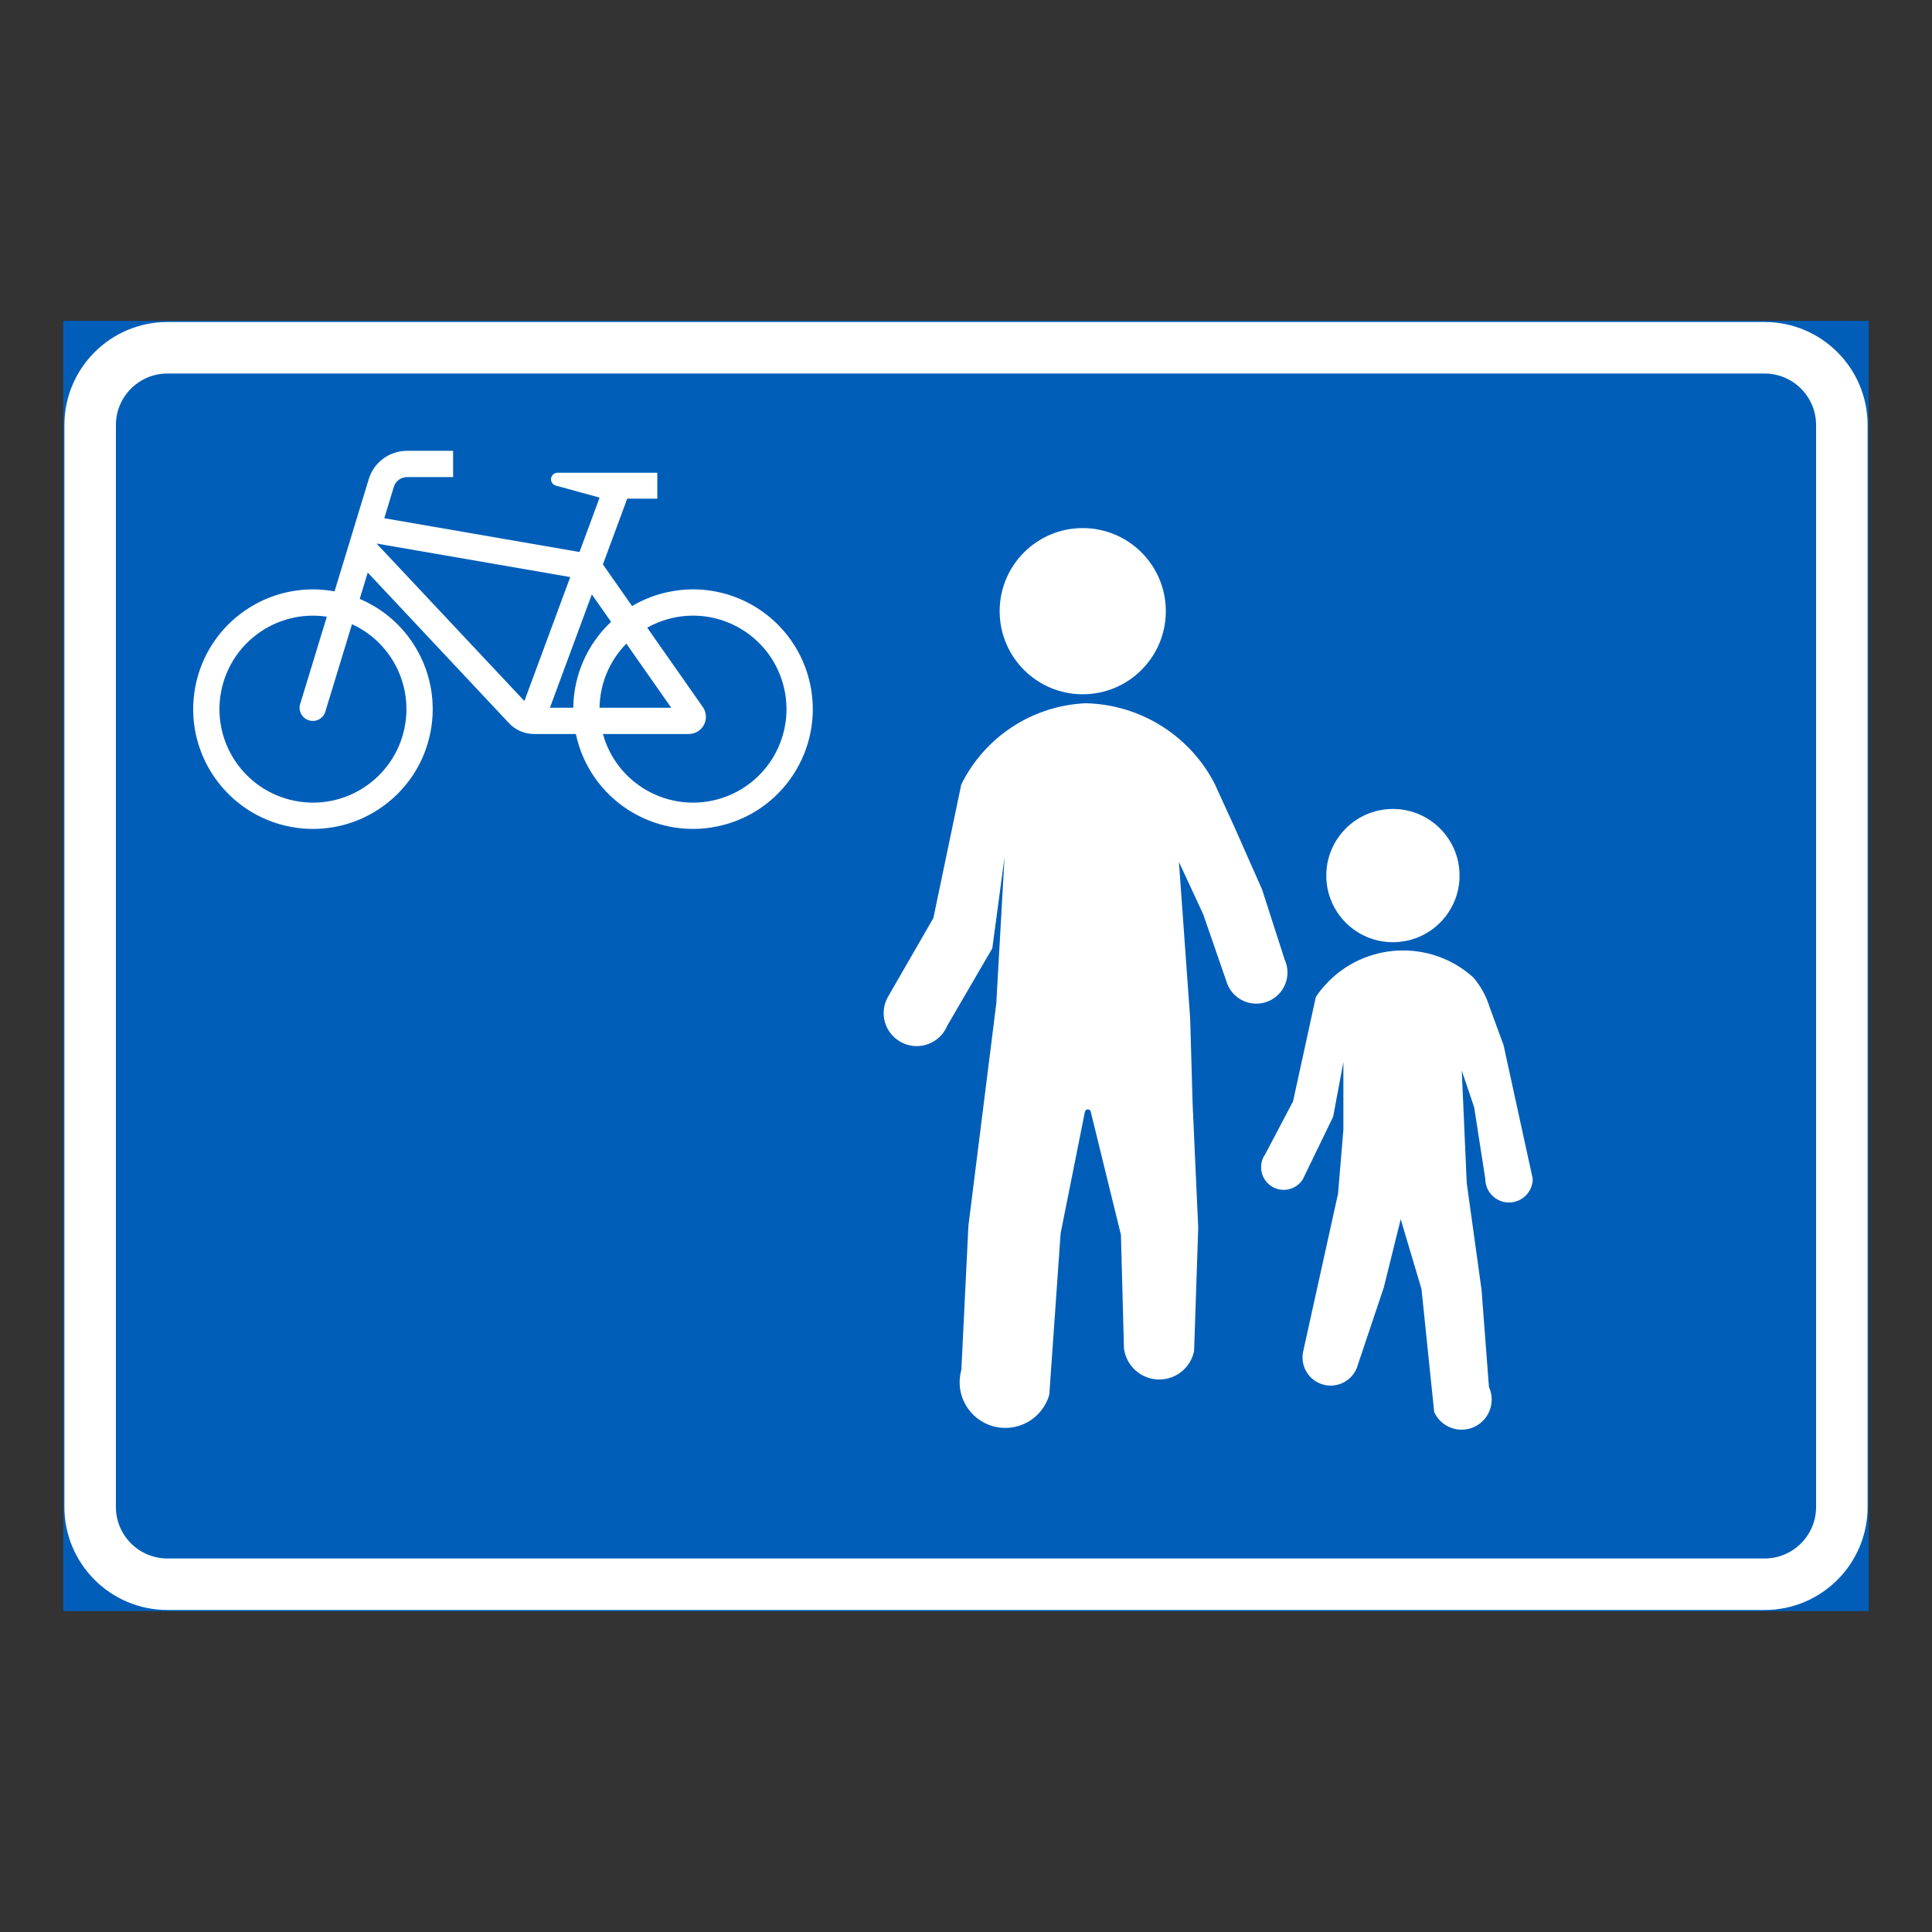 <?xml version="1.0" encoding="iso-8859-1"?>
<!-- Generator: Adobe Illustrator 16.0.0, SVG Export Plug-In . SVG Version: 6.00 Build 0)  -->
<!DOCTYPE svg PUBLIC "-//W3C//DTD SVG 1.1//EN" "http://www.w3.org/Graphics/SVG/1.1/DTD/svg11.dtd">
<svg version="1.1" id="Layer_1" xmlns="http://www.w3.org/2000/svg" xmlns:xlink="http://www.w3.org/1999/xlink" x="0px" y="0px"
	 width="425.197px" height="425.196px" viewBox="0 0 425.197 425.196" style="enable-background:new 0 0 425.197 425.196;"
	 xml:space="preserve">
<rect x="0" y="0" width="425.197" height="425.196" fill="#333333" stroke="none"/>
<g id="LWPOLYLINE_3_">
	
		<rect x="14.172" y="70.867" style="fill:#005EB8;stroke:#005EB8;stroke-width:0.5;stroke-miterlimit:10;" width="396.853" height="283.462"/>
</g>
<g id="LWPOLYLINE_1_">
	<path style="fill:#FFFFFF;" d="M36.852,70.867h351.497c12.525,0,22.676,10.154,22.676,22.678v238.111
		c0,12.523-10.15,22.674-22.676,22.674H36.852c-12.525,0-22.68-10.15-22.68-22.674V93.544
		C14.172,81.021,24.327,70.867,36.852,70.867z"/>
</g>
<g id="LWPOLYLINE_2_">
	<path style="fill:#005EB8;" d="M36.852,82.207h351.497c6.259,0,11.338,5.077,11.338,11.338v238.111
		c0,6.262-5.079,11.338-11.338,11.338H36.852c-6.263,0-11.342-5.076-11.342-11.338V93.544C25.51,87.284,30.589,82.207,36.852,82.207
		z"/>
</g>
<g id="LWPOLYLINE_20_">
	<path style="fill:#FFFFFF;" d="M132.69,124.221l6.415,9.159c2.466-1.455,5.146-2.5,7.949-3.094
		c14.24-3.018,28.226,6.077,31.252,20.315c3.018,14.241-6.078,28.231-20.318,31.251c-14.24,3.018-28.233-6.077-31.251-20.315h-9.219
		c-2.119,0-4.14-0.895-5.574-2.461l-31.012-33.071l-1.765,5.801c11.362,4.817,17.852,16.873,15.634,29.013
		c-2.622,14.318-16.359,23.799-30.674,21.177c-14.315-2.624-23.8-16.357-21.176-30.674c2.622-14.319,16.352-23.799,30.675-21.175
		l7.528-24.696c1.121-3.705,4.543-6.236,8.419-6.236h10.15v5.784h-10.15c-1.328,0-2.507,0.868-2.895,2.138l-2.103,6.914l42.96,7.434
		l4.428-11.973l-9.763-2.678c-0.586-0.225-0.965-0.804-0.932-1.433c0.049-0.796,0.733-1.406,1.525-1.361h0.767h21.101v5.704h-6.621
		L132.69,124.221z"/>
</g>
<g id="CIRCLE_2_">
	<path style="fill:#FFFFFF;" d="M256.575,134.509c0-10.099-8.188-18.287-18.289-18.287c-10.094,0-18.281,8.188-18.281,18.287
		s8.188,18.287,18.281,18.287C248.386,152.796,256.575,144.608,256.575,134.509L256.575,134.509z"/>
</g>
<g id="LWPOLYLINE_15_">
	<path style="fill:#FFFFFF;" d="M238.937,154.771c-11.709,0.521-22.206,7.38-27.385,17.894l-6.135,29.391l-10.002,17.342
		c-1.971,3.496-0.733,7.928,2.771,9.895c3.496,1.971,7.924,0.734,9.895-2.762c0.141-0.256,0.272-0.512,0.38-0.779l9.928-17.049
		l2.688-20.029l-1.814,32.199l-6.135,48.895l-1.55,31.695c-1.518,5.344,1.591,10.906,6.942,12.414
		c5.344,1.514,10.901-1.596,12.41-6.941l2.49-35.486l5.343-26.754c0.05-0.256,0.239-0.461,0.495-0.527
		c0.346-0.082,0.709,0.133,0.791,0.482l6.646,27.115l0.668,25.006c0.553,4.287,4.478,7.318,8.766,6.766
		c3.322-0.428,6.011-2.928,6.67-6.217l0.907-27.111l-1.236-27.332l-0.536-18.729L259.46,189.7l5.352,11.532l5.318,15.379
		c1.427,3.508,5.426,5.195,8.938,3.771c3.513-1.426,5.203-5.43,3.776-8.934c-0.033-0.082-0.066-0.166-0.107-0.244l-4.98-15.448
		l-6.085-13.75l-4.362-9.544C261.802,161.823,250.917,155.039,238.937,154.771z"/>
</g>
<g id="CIRCLE_3_">
	<path style="fill:#FFFFFF;" d="M321.221,192.699c0-8.097-6.572-14.661-14.67-14.661c-8.097,0-14.66,6.563-14.66,14.661
		c0,8.1,6.563,14.663,14.66,14.663C314.649,207.362,321.221,200.799,321.221,192.699L321.221,192.699z"/>
</g>
<g id="LWPOLYLINE_16_">
	<path style="fill:#FFFFFF;" d="M293.4,245.778l-6.721,13.846c-0.041,0.053-0.074,0.104-0.107,0.152
		c-1.6,2.238-4.708,2.758-6.942,1.162c-2.234-1.6-2.754-4.703-1.163-6.943l6.11-11.609l5.014-22.965
		c0.594-0.898,1.262-1.752,1.979-2.555c8.518-9.508,23.13-10.309,32.637-1.789c1.641,1.887,2.869,4.105,3.604,6.506l3.092,8.422
		l6.424,29.416c0,2.887-2.342,5.225-5.228,5.225c-2.887,0-5.22-2.338-5.22-5.225l-2.441-15.732l-2.729-8.064l1.088,24.742
		l3.266,23.521l1.624,21.355c1.534,3.322,0.074,7.264-3.249,8.799c-3.331,1.529-7.272,0.074-8.798-3.258l-2.795-27.078
		l-4.576-15.383l-3.711,14.994l-5.953,17.746c-1.105,2.75-4.008,4.328-6.919,3.771c-3.363-0.646-5.565-3.896-4.914-7.256
		l7.701-34.855l1.18-14.088v-14.891L293.4,245.778z"/>
</g>
<g id="LWPOLYLINE_17_">
	<polygon style="fill:#005EB8;" points="82.877,119.625 125.5,127 115.407,154.285 	"/>
</g>
<g id="LWPOLYLINE_18_">
	<path style="fill:#005EB8;" d="M137.844,141.652c-3.703,3.771-5.813,8.819-5.896,14.101h15.774L137.844,141.652z"/>
</g>
<g id="LWPOLYLINE_19_">
	<path style="fill:#005EB8;" d="M126.167,155.752c0.083-7.168,3.084-13.991,8.313-18.899l-4.23-6.036l-9.219,24.935h5.179H126.167z"
		/>
</g>
<g id="LWPOLYLINE_21_">
	<path style="fill:#005EB8;" d="M154.673,155.6c0.445,0.635,0.685,1.39,0.685,2.165c0,2.082-1.69,3.772-3.776,3.772H132.69
		c3.019,10.953,14.34,17.384,25.298,14.364c10.95-3.018,17.383-14.346,14.364-25.3c-3.018-10.952-14.348-17.384-25.298-14.364
		c-1.607,0.443-3.158,1.08-4.617,1.898L154.673,155.6z"/>
</g>
<g id="LWPOLYLINE_22_">
	<path style="fill:#005EB8;" d="M77.468,137.376L71.68,156.35c-0.033,0.169-0.083,0.336-0.148,0.497
		c-0.602,1.486-2.292,2.201-3.785,1.6c-1.484-0.604-2.201-2.297-1.6-3.783l5.78-18.941c-11.238-1.684-21.711,6.061-23.401,17.298
		c-1.682,11.237,6.061,21.709,17.3,23.393s21.711-6.061,23.393-17.297C90.58,150.063,85.789,141.199,77.468,137.376z"/>
</g>
</svg>
